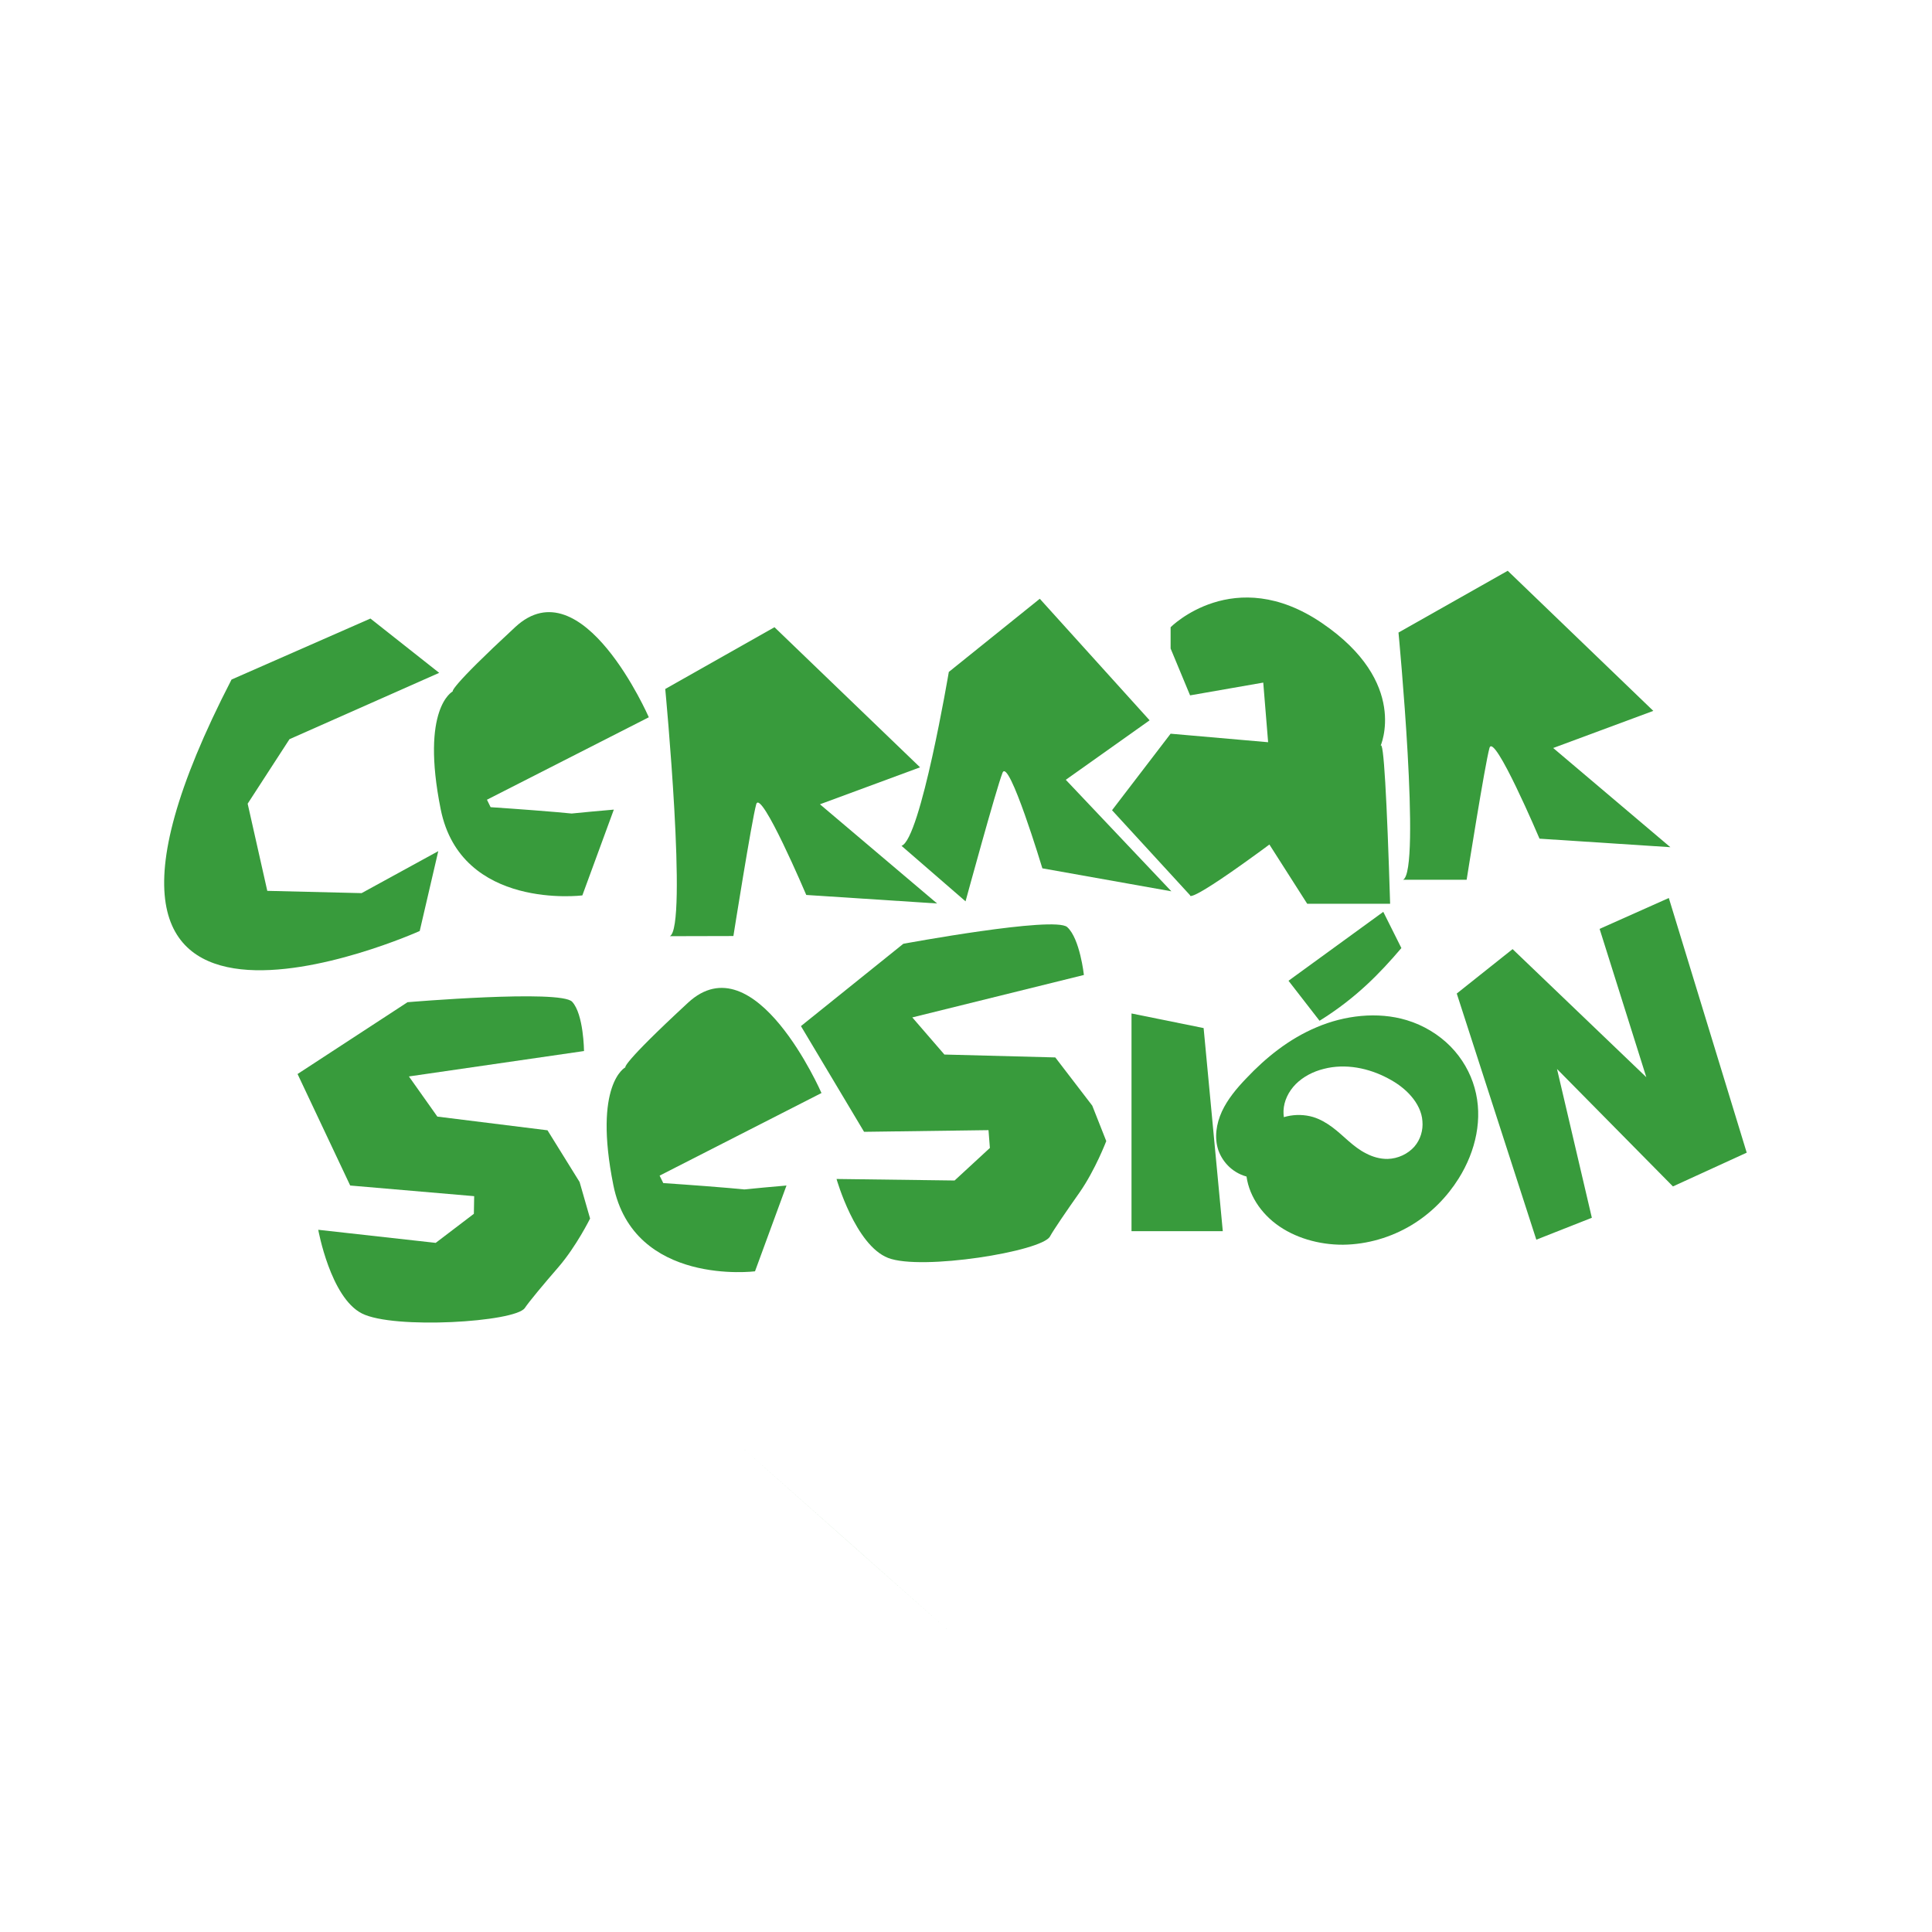 <?xml version="1.0" encoding="UTF-8" standalone="no"?>
<!-- Created with Inkscape (http://www.inkscape.org/) -->

<svg
   width="48"
   height="48"
   viewBox="0 0 12.7 12.7"
   version="1.1"
   id="svg1"
   xmlns="http://www.w3.org/2000/svg"
   xmlns:svg="http://www.w3.org/2000/svg">
  <defs
     id="defs1" />
  <g
     id="layer1">
    <path
       style="fill:#389b3c;fill-opacity:1;stroke-width:0.024"
       d="M 1.522,4.467 C 0.038,7.342 2.759,6.12 2.759,6.12 L 2.881,5.595 2.377,5.871 1.757,5.856 1.628,5.283 1.903,4.859 2.887,4.423 2.435,4.066 Z"
       id="path1" />
    <path
       style="fill:#389b3c;fill-opacity:1;stroke-width:0.021"
       d="m 4.265,4.715 c 0,0 -0.437,-1.002 -0.878,-0.593 C 2.946,4.53 2.976,4.545 2.976,4.545 c 0,0 -0.213,0.108 -0.079,0.775 0.134,0.666 0.931,0.566 0.931,0.566 l 0.207,-0.564 c 0,0 -1.016,0.086 -0.172,0.057 0.301,-0.011 -0.638,-0.073 -0.638,-0.073 l -0.024,-0.049 z"
       id="path26" />
    <path
       style="fill:#389b3c;fill-opacity:1;stroke-width:0.021"
       d="m 5.4,7.185 c 0,0 -0.437,-1.002 -0.878,-0.593 -0.441,0.408 -0.411,0.424 -0.411,0.424 0,0 -0.213,0.108 -0.079,0.775 0.134,0.666 0.931,0.566 0.931,0.566 l 0.207,-0.564 c 0,0 -1.016,0.086 -0.172,0.057 0.301,-0.011 -0.638,-0.073 -0.638,-0.073 l -0.024,-0.049 z"
       id="path26-9" />
    <path
       style="fill:#389b3c;fill-opacity:1;stroke-width:0.025"
       d="M 4.403,6.154 C 4.522,6.099 4.373,4.529 4.373,4.529 L 5.091,4.123 6.048,5.044 5.39,5.287 6.16,5.939 5.3,5.883 c 0,0 -0.299,-0.704 -0.329,-0.596 -0.03,0.108 -0.15,0.866 -0.15,0.866 z"
       id="path27" />
    <path
       style="fill:#389b3c;fill-opacity:1;stroke-width:0.025"
       d="M 9.223,5.783 C 9.343,5.728 9.193,4.158 9.193,4.158 l 0.718,-0.406 0.957,0.921 -0.658,0.244 0.77,0.652 -0.86,-0.056 c 0,0 -0.299,-0.704 -0.329,-0.596 -0.03,0.108 -0.15,0.866 -0.15,0.866 z"
       id="path27-8" />
    <path
       style="fill:#389b3c;fill-opacity:1;stroke-width:0.025"
       d="M 5.926,5.56 C 6.051,5.52 6.237,4.417 6.237,4.417 L 6.835,3.936 7.557,4.735 7.006,5.126 7.7,5.859 6.852,5.708 c 0,0 -0.221,-0.733 -0.262,-0.628 -0.041,0.104 -0.243,0.845 -0.243,0.845 z"
       id="path27-6" />
    <path
       style="fill:#389b3c;fill-opacity:1;stroke-width:0.026"
       d="M 7.695,4.263 V 4.123 c 0,0 0.417,-0.42 0.994,-0.028 0.577,0.392 0.385,0.811 0.385,0.811 0.021,-0.064 0.043,0.355 0.064,1.035 H 8.593 L 8.272,5.438 c 0,0 0.93,-0.531 0.225,0 C 7.791,5.969 7.823,5.885 7.823,5.885 L 7.31,5.326 7.695,4.823 8.336,4.879 8.304,4.487 7.823,4.571 Z"
       id="path22" />
    <path
       style="fill:#389b3c;fill-opacity:1;stroke-width:0.017"
       d="M 2.688,7.076 3.839,6.909 c 0,0 -0.002,-0.242 -0.078,-0.324 -0.076,-0.082 -1.082,0.003 -1.082,0.003 L 1.956,7.06 2.302,7.793 3.117,7.863 3.115,7.979 2.864,8.17 2.092,8.084 c 0,0 0.08,0.445 0.287,0.55 C 2.587,8.74 3.388,8.691 3.45,8.598 3.478,8.556 3.574,8.441 3.672,8.328 3.789,8.192 3.879,8.01 3.879,8.01 L 3.81,7.77 3.599,7.43 2.875,7.34 Z"
       id="path11" />
    <path
       style="fill:#389b3c;fill-opacity:1;stroke-width:0.017"
       d="M 5.997,6.688 7.125,6.409 c 0,0 -0.026,-0.24 -0.11,-0.315 -0.084,-0.074 -1.077,0.11 -1.077,0.11 l -0.673,0.541 0.415,0.695 0.818,-0.011 0.009,0.117 -0.232,0.214 -0.776,-0.01 c 0,0 0.123,0.435 0.339,0.519 C 6.057,8.354 6.849,8.226 6.902,8.128 6.926,8.084 7.011,7.96 7.097,7.838 7.2,7.69 7.272,7.501 7.272,7.501 L 7.18,7.268 6.937,6.951 6.208,6.932 Z"
       id="path11-2" />
    <path
       style="fill:#389b3c;stroke-width:0.316"
       d="m 7.438,6.662 c 0,1.431 0,1.431 0,1.431 h 0.6 L 7.912,6.758 Z"
       id="path10" />
    <path
       style="fill:#389b3c;stroke-width:0.173"
       d="M 9.093,5.994 8.47,6.447 8.674,6.71 C 8.911,6.563 9.07,6.399 9.212,6.232 Z"
       id="path10-1" />
    <path
       style="fill:#389b3c;stroke-width:0.381"
       d="M 9.576,6.531 C 10.099,8.149 10.099,8.149 10.099,8.149 l 0.365,-0.144 -0.229,-0.978 0.762,0.772 0.485,-0.222 -0.512,-1.674 -0.455,0.203 0.307,0.975 -0.879,-0.842 z"
       id="path15" />
    <ellipse
       style="fill:none;stroke-width:0.285"
       id="path16"
       cx="8.676"
       cy="6.577"
       rx="0.584"
       ry="0.541" />
    <path
       style="fill:none;stroke-width:0.265"
       d="M 5.621,9.811 C 5.506,9.747 5.371,9.716 5.239,9.724 5.107,9.732 4.977,9.778 4.869,9.855 4.762,9.932 4.677,10.04 4.627,10.163 c -0.05,0.123 -0.064,0.26 -0.04,0.39 0.042,0.231 0.201,0.43 0.398,0.557 0.148,0.096 0.322,0.155 0.498,0.156 0.176,3.84e-4 0.355,-0.061 0.483,-0.182 0.068,-0.064 0.122,-0.146 0.133,-0.238 0.006,-0.046 6.488e-4,-0.094 -0.017,-0.136 -0.018,-0.043 -0.049,-0.08 -0.09,-0.103 -0.047,-0.027 -0.103,-0.033 -0.156,-0.026 -0.053,0.007 -0.104,0.027 -0.153,0.049 -0.049,0.023 -0.096,0.049 -0.145,0.07 -0.049,0.021 -0.102,0.038 -0.155,0.039 -0.066,0.002 -0.132,-0.019 -0.185,-0.058 -0.052,-0.04 -0.09,-0.099 -0.104,-0.163 -0.014,-0.064 -0.003,-0.134 0.03,-0.191 0.033,-0.057 0.089,-0.1 0.153,-0.118 0.069,-0.019 0.142,-0.008 0.214,-0.001 0.036,0.004 0.072,0.006 0.107,0.003 0.036,-0.003 0.071,-0.011 0.103,-0.029 0.037,-0.02 0.067,-0.053 0.085,-0.091 0.018,-0.038 0.022,-0.083 0.014,-0.124 -0.009,-0.041 -0.031,-0.08 -0.063,-0.107 -0.032,-0.028 -0.073,-0.045 -0.115,-0.049 z"
       id="path17"
       transform="matrix(0.925,0,0,0.801,3.728,-0.749)" />
    <path
       style="fill:#389b3c;fill-opacity:1;stroke-width:0.265"
       d="M 4.826,9.785 C 4.965,9.615 5.129,9.461 5.327,9.365 5.524,9.268 5.759,9.235 5.966,9.307 c 0.121,0.042 0.229,0.119 0.312,0.216 0.083,0.098 0.141,0.216 0.171,0.34 0.061,0.249 0.009,0.518 -0.113,0.743 -0.082,0.151 -0.196,0.287 -0.338,0.385 -0.142,0.098 -0.311,0.157 -0.484,0.159 -0.172,0.001 -0.346,-0.057 -0.476,-0.17 -0.13,-0.113 -0.213,-0.281 -0.214,-0.453 -8.145e-4,-0.125 0.043,-0.252 0.132,-0.339 0.045,-0.043 0.1,-0.076 0.161,-0.092 0.06,-0.016 0.125,-0.014 0.184,0.006 0.051,0.018 0.096,0.049 0.137,0.084 0.041,0.035 0.077,0.075 0.115,0.113 0.038,0.038 0.078,0.075 0.125,0.102 0.046,0.028 0.099,0.046 0.153,0.045 0.074,-0.002 0.145,-0.042 0.19,-0.101 0.044,-0.059 0.063,-0.136 0.057,-0.21 C 6.074,10.062 6.043,9.991 5.999,9.932 5.955,9.872 5.897,9.823 5.834,9.785 5.766,9.743 5.691,9.712 5.613,9.697 5.535,9.682 5.453,9.684 5.377,9.707 5.3,9.729 5.23,9.772 5.178,9.832 5.126,9.893 5.094,9.97 5.091,10.05 c -0.002,0.072 0.019,0.142 0.034,0.212 0.007,0.035 0.013,0.071 0.013,0.107 -3.3e-6,0.036 -0.006,0.072 -0.02,0.105 -0.022,0.049 -0.064,0.089 -0.114,0.11 -0.05,0.021 -0.106,0.025 -0.159,0.011 C 4.793,10.583 4.745,10.553 4.708,10.514 4.671,10.475 4.644,10.426 4.628,10.375 4.598,10.271 4.613,10.158 4.653,10.057 4.693,9.957 4.757,9.868 4.826,9.785 Z"
       id="path18"
       transform="matrix(0.925,0,0,0.801,3.728,-0.749)" />
    <path
       style="fill:#389b3c;fill-opacity:1;stroke-width:0.265"
       d="M 6.258,10.739 C 5.789,10.324 5.321,9.908 4.853,9.493"
       id="path19" />
  </g>
</svg>
